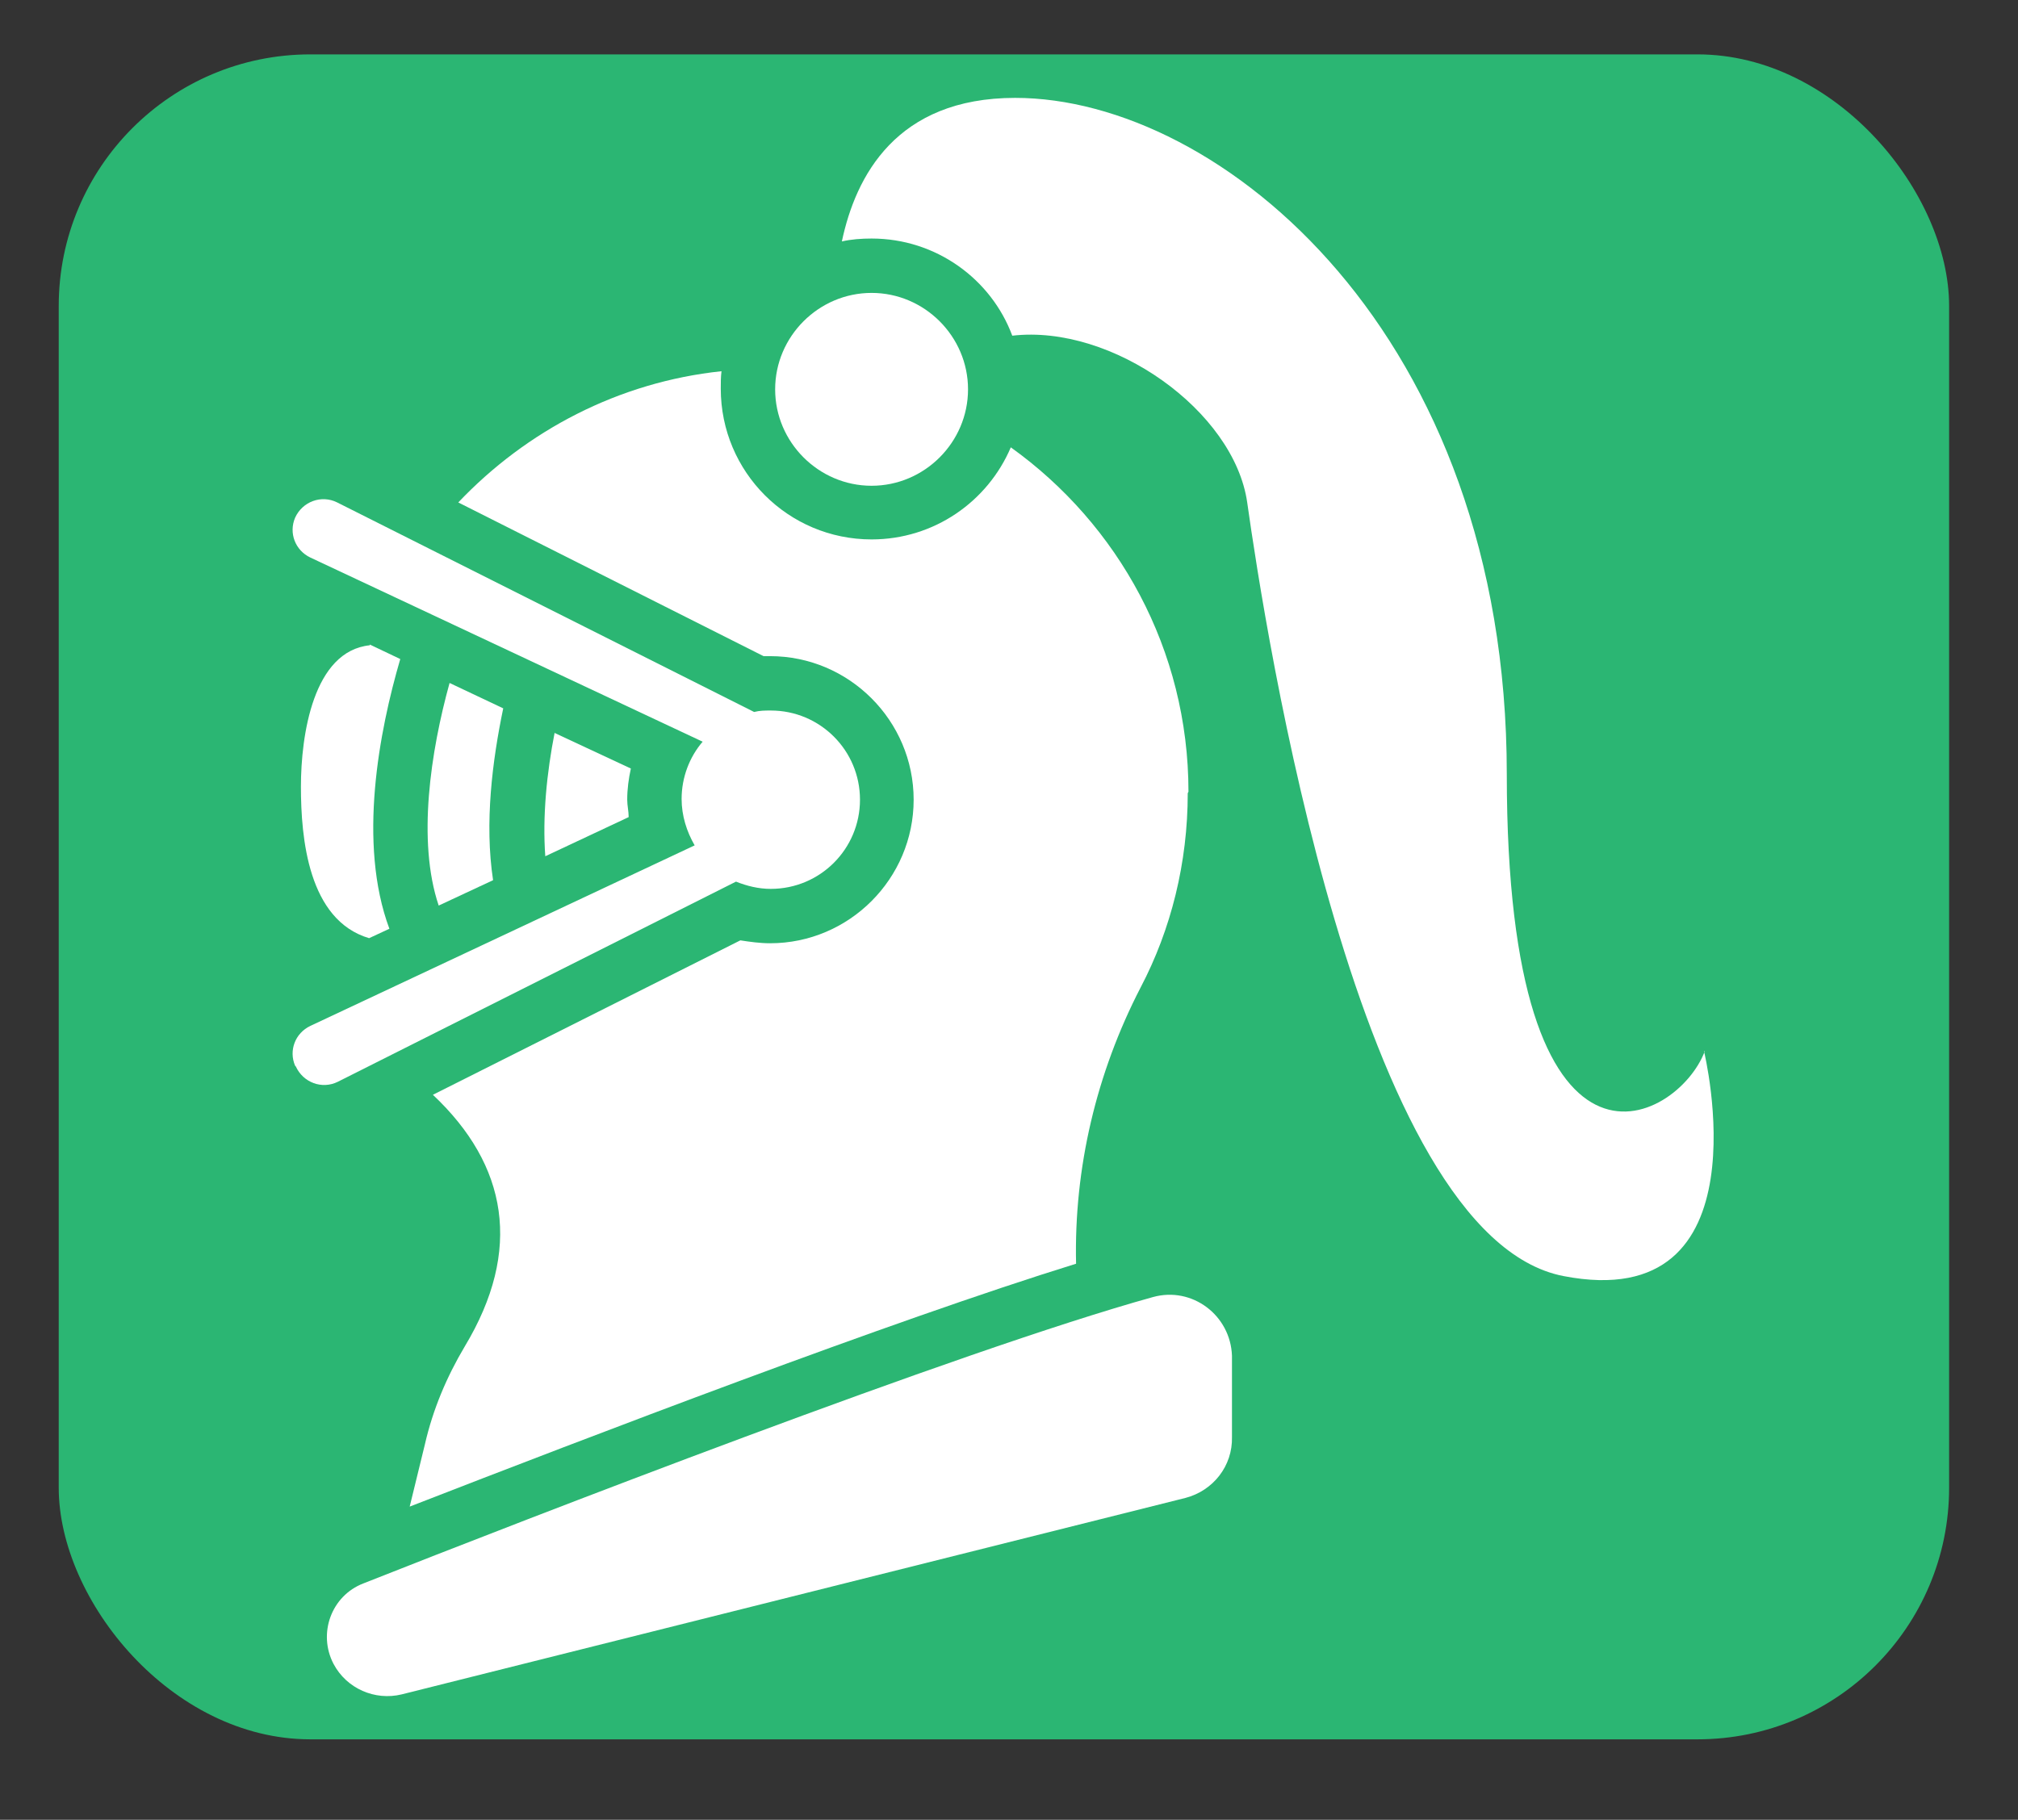 <?xml version="1.0" encoding="UTF-8"?><svg id="Layer_18" xmlns="http://www.w3.org/2000/svg" viewBox="0 0 27.83 25.1"><rect x="0" y="0" width="27.83" height="25.1" fill="#333333" stroke="none"/><defs><style>.cls-1{fill:#fff;}.cls-2{fill:#2bb673;}</style></defs><rect class="cls-2" x=".81" y=".75" width="26.07" height="23.24" rx="3.47" ry="3.47"/><g id="NewGroupe68"><g id="NewGroup0-31"><g><path class="cls-1" d="m5.1,8.9c-.78.08-.95,1.24-.95,1.95,0,.71.1,1.84.94,2.09l.28-.13c-.44-1.18-.14-2.73.15-3.72l-.42-.2h0Z"/><path class="cls-1" d="m6.2,9.42c-.26.94-.45,2.18-.15,3.07l.75-.35c-.12-.79-.01-1.65.14-2.37l-.74-.35h0Z"/><path class="cls-1" d="m7.65,10.1c-.11.56-.17,1.16-.13,1.71l1.15-.54c0-.08-.02-.16-.02-.24,0-.15.02-.29.05-.43l-1.05-.49h0Z"/><path class="cls-1" d="m16.39,10.92c0-1.96-.97-3.69-2.45-4.75-.32.75-1.06,1.27-1.92,1.27-1.15,0-2.08-.93-2.08-2.08,0-.08,0-.16.01-.24-1.42.15-2.69.82-3.63,1.81l4.21,2.12s.06,0,.09,0c1.09,0,1.98.89,1.98,1.98s-.89,1.98-1.98,1.98c-.14,0-.28-.02-.41-.04l-4.24,2.13c1.03.97,1.24,2.14.44,3.47-.25.42-.44.87-.55,1.35l-.21.86c2.47-.96,6.64-2.56,9.19-3.35-.03-1.32.28-2.63.89-3.81.42-.8.65-1.72.65-2.68h0Z"/><path class="cls-1" d="m4.08,14.71c.1.22.36.32.58.21l5.49-2.76c.15.06.31.1.48.1.68,0,1.23-.55,1.23-1.23s-.55-1.23-1.23-1.23c-.08,0-.15,0-.23.02l-5.75-2.89c-.22-.11-.48-.01-.58.21-.09.21,0,.45.21.55l5.41,2.54c-.18.21-.29.49-.29.79,0,.23.07.45.18.64l-5.3,2.49c-.21.1-.3.34-.21.55h0Z"/><path class="cls-1" d="m5.54,23.37l10.81-2.71c.38-.1.65-.44.64-.84v-1.12c-.02-.56-.55-.96-1.09-.81-2.67.74-8.69,3.08-10.89,3.95-.44.17-.63.69-.41,1.11.18.34.57.51.94.42h0Z"/><path class="cls-1" d="m12.02,4.04c-.73,0-1.33.6-1.33,1.33s.6,1.33,1.33,1.33,1.33-.6,1.33-1.33-.6-1.33-1.33-1.33h0Z"/><path class="cls-1" d="m23.51,14.5c-.37.99-2.73,2.25-2.73-3.82S16.83,1.35,14,1.35c-1.64,0-2.2,1.08-2.39,1.98.13-.03.27-.04.41-.04.89,0,1.65.56,1.94,1.34,1.38-.16,3.06,1.04,3.24,2.3.24,1.7,1.53,10.12,4.36,10.67,2.83.55,1.94-3.1,1.94-3.1h0Z"/></g></g></g></svg>